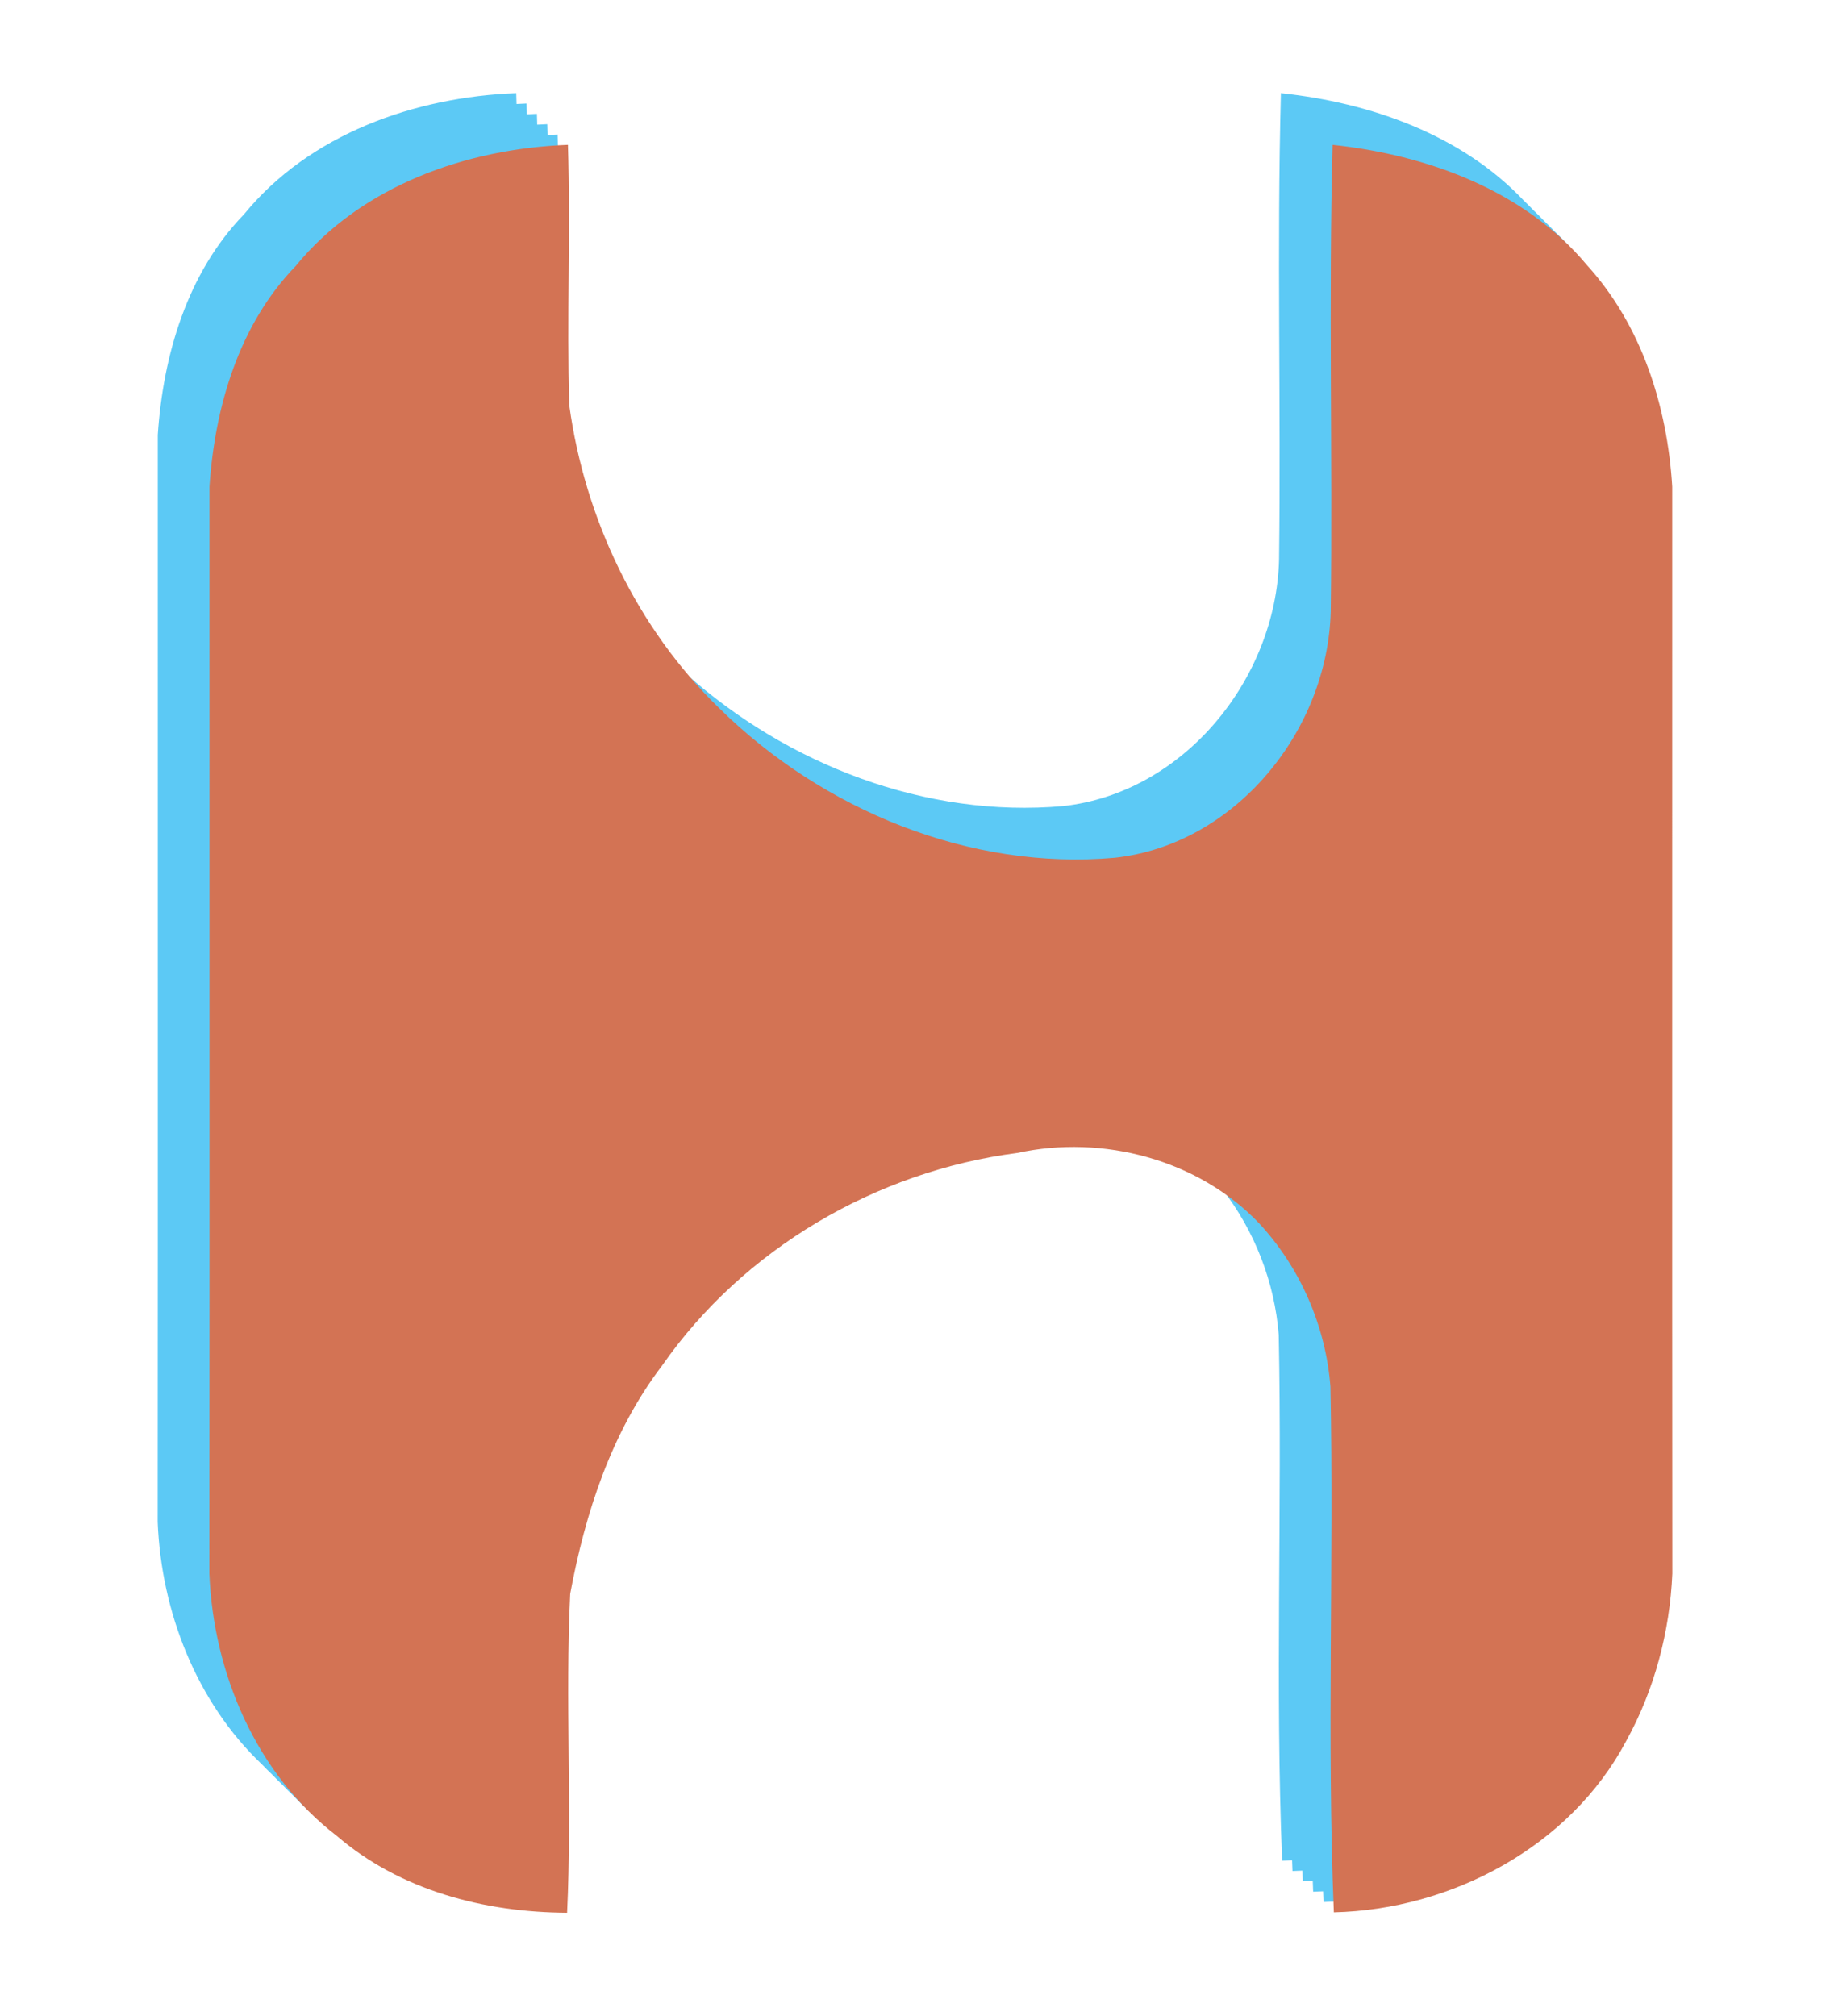 <svg width="177" height="195" viewBox="0 0 177 195" xmlns="http://www.w3.org/2000/svg">
    <path id="pathback" fill="#5cc9f5" stroke="none" d="M 53.85 184 C 45.87 183.96 37.72 181.851 31.57 176.561 C 30.397 175.66 29.307 174.671 28.299 173.611 C 27.956 173.284 27.621 172.948 27.295 172.605 C 26.961 172.286 26.633 171.961 26.314 171.627 C 25.978 171.307 25.65 170.98 25.33 170.645 C 18.991 164.625 15.592 155.859 15.25 147.189 C 15.28 112.15 15.25 77.11 15.26 42.07 C 15.77 34.37 18.11 26.39 23.6 20.73 C 29.94 12.961 40.15 9.37 49.93 9.01 C 49.941 9.358 49.95 9.708 49.959 10.057 C 50.283 10.038 50.607 10.022 50.93 10.01 C 50.941 10.359 50.95 10.708 50.959 11.057 C 51.283 11.038 51.607 11.022 51.93 11.01 C 51.941 11.359 51.95 11.708 51.959 12.057 C 52.283 12.038 52.607 12.022 52.93 12.01 C 52.941 12.359 52.95 12.708 52.959 13.057 C 53.283 13.038 53.607 13.022 53.93 13.01 C 54.2 21.41 53.801 29.809 54.061 38.199 C 55.419 48.086 59.627 57.625 66.275 65.098 C 76.127 73.952 89.562 79.152 102.85 77.961 C 114.54 76.661 123.421 65.641 123.711 54.131 C 123.901 39.091 123.491 24.04 123.891 9.01 C 132.499 9.922 141.335 13.004 147.381 19.395 C 147.706 19.704 148.023 20.024 148.334 20.35 C 148.679 20.677 149.014 21.014 149.344 21.359 C 149.685 21.684 150.019 22.019 150.346 22.361 C 151.098 23.076 151.817 23.833 152.49 24.641 C 157.79 30.461 160.27 38.33 160.74 46.07 C 160.75 81.11 160.72 116.149 160.75 151.189 C 160.51 156.799 159.019 162.451 156.289 167.381 C 150.879 177.611 139.39 183.691 128.01 183.961 C 127.996 183.615 127.984 183.269 127.971 182.924 C 127.65 182.941 127.33 182.953 127.01 182.961 C 126.996 182.615 126.984 182.269 126.971 181.924 C 126.65 181.941 126.33 181.953 126.01 181.961 C 125.996 181.615 125.984 181.269 125.971 180.924 C 125.65 180.941 125.33 180.953 125.01 180.961 C 124.996 180.615 124.984 180.269 124.971 179.924 C 124.65 179.941 124.33 179.953 124.01 179.961 C 123.32 163.031 124.02 146.049 123.68 129.109 C 123.287 124.022 121.353 119.051 118.229 115.023 C 112.422 110.563 104.553 108.953 97.4 110.51 C 83.76 112.27 70.909 119.78 63.029 131.09 C 58.149 137.49 55.6 145.33 54.15 153.15 C 53.65 163.42 54.34 173.72 53.85 184 Z"/>
    <path id="pathfront" fill="#d37354" stroke="none" d="M 28.6 25.73 C 34.94 17.96 45.15 14.37 54.93 14.01 C 55.2 22.41 54.8 30.81 55.06 39.2 C 56.57 50.19 61.6 60.75 69.59 68.52 C 79.56 78.33 93.79 84.22 107.85 82.96 C 119.54 81.66 128.42 70.64 128.71 59.13 C 128.9 44.09 128.49 29.04 128.89 14.01 C 138.04 14.98 147.45 18.4 153.49 25.64 C 158.79 31.46 161.27 39.33 161.74 47.07 C 161.75 82.11 161.72 117.15 161.75 152.19 C 161.51 157.8 160.02 163.45 157.29 168.38 C 151.88 178.61 140.39 184.69 129.01 184.96 C 128.32 168.03 129.02 151.05 128.68 134.11 C 128.23 128.28 125.76 122.6 121.79 118.32 C 115.9 112.14 106.67 109.71 98.4 111.51 C 84.76 113.27 71.91 120.78 64.03 132.09 C 59.15 138.49 56.6 146.33 55.15 154.15 C 54.65 164.42 55.34 174.72 54.85 185 C 46.87 184.96 38.72 182.85 32.57 177.56 C 24.79 171.59 20.63 161.83 20.25 152.19 C 20.28 117.15 20.25 82.11 20.26 47.07 C 20.77 39.37 23.11 31.39 28.6 25.73 Z"/>
</svg>
